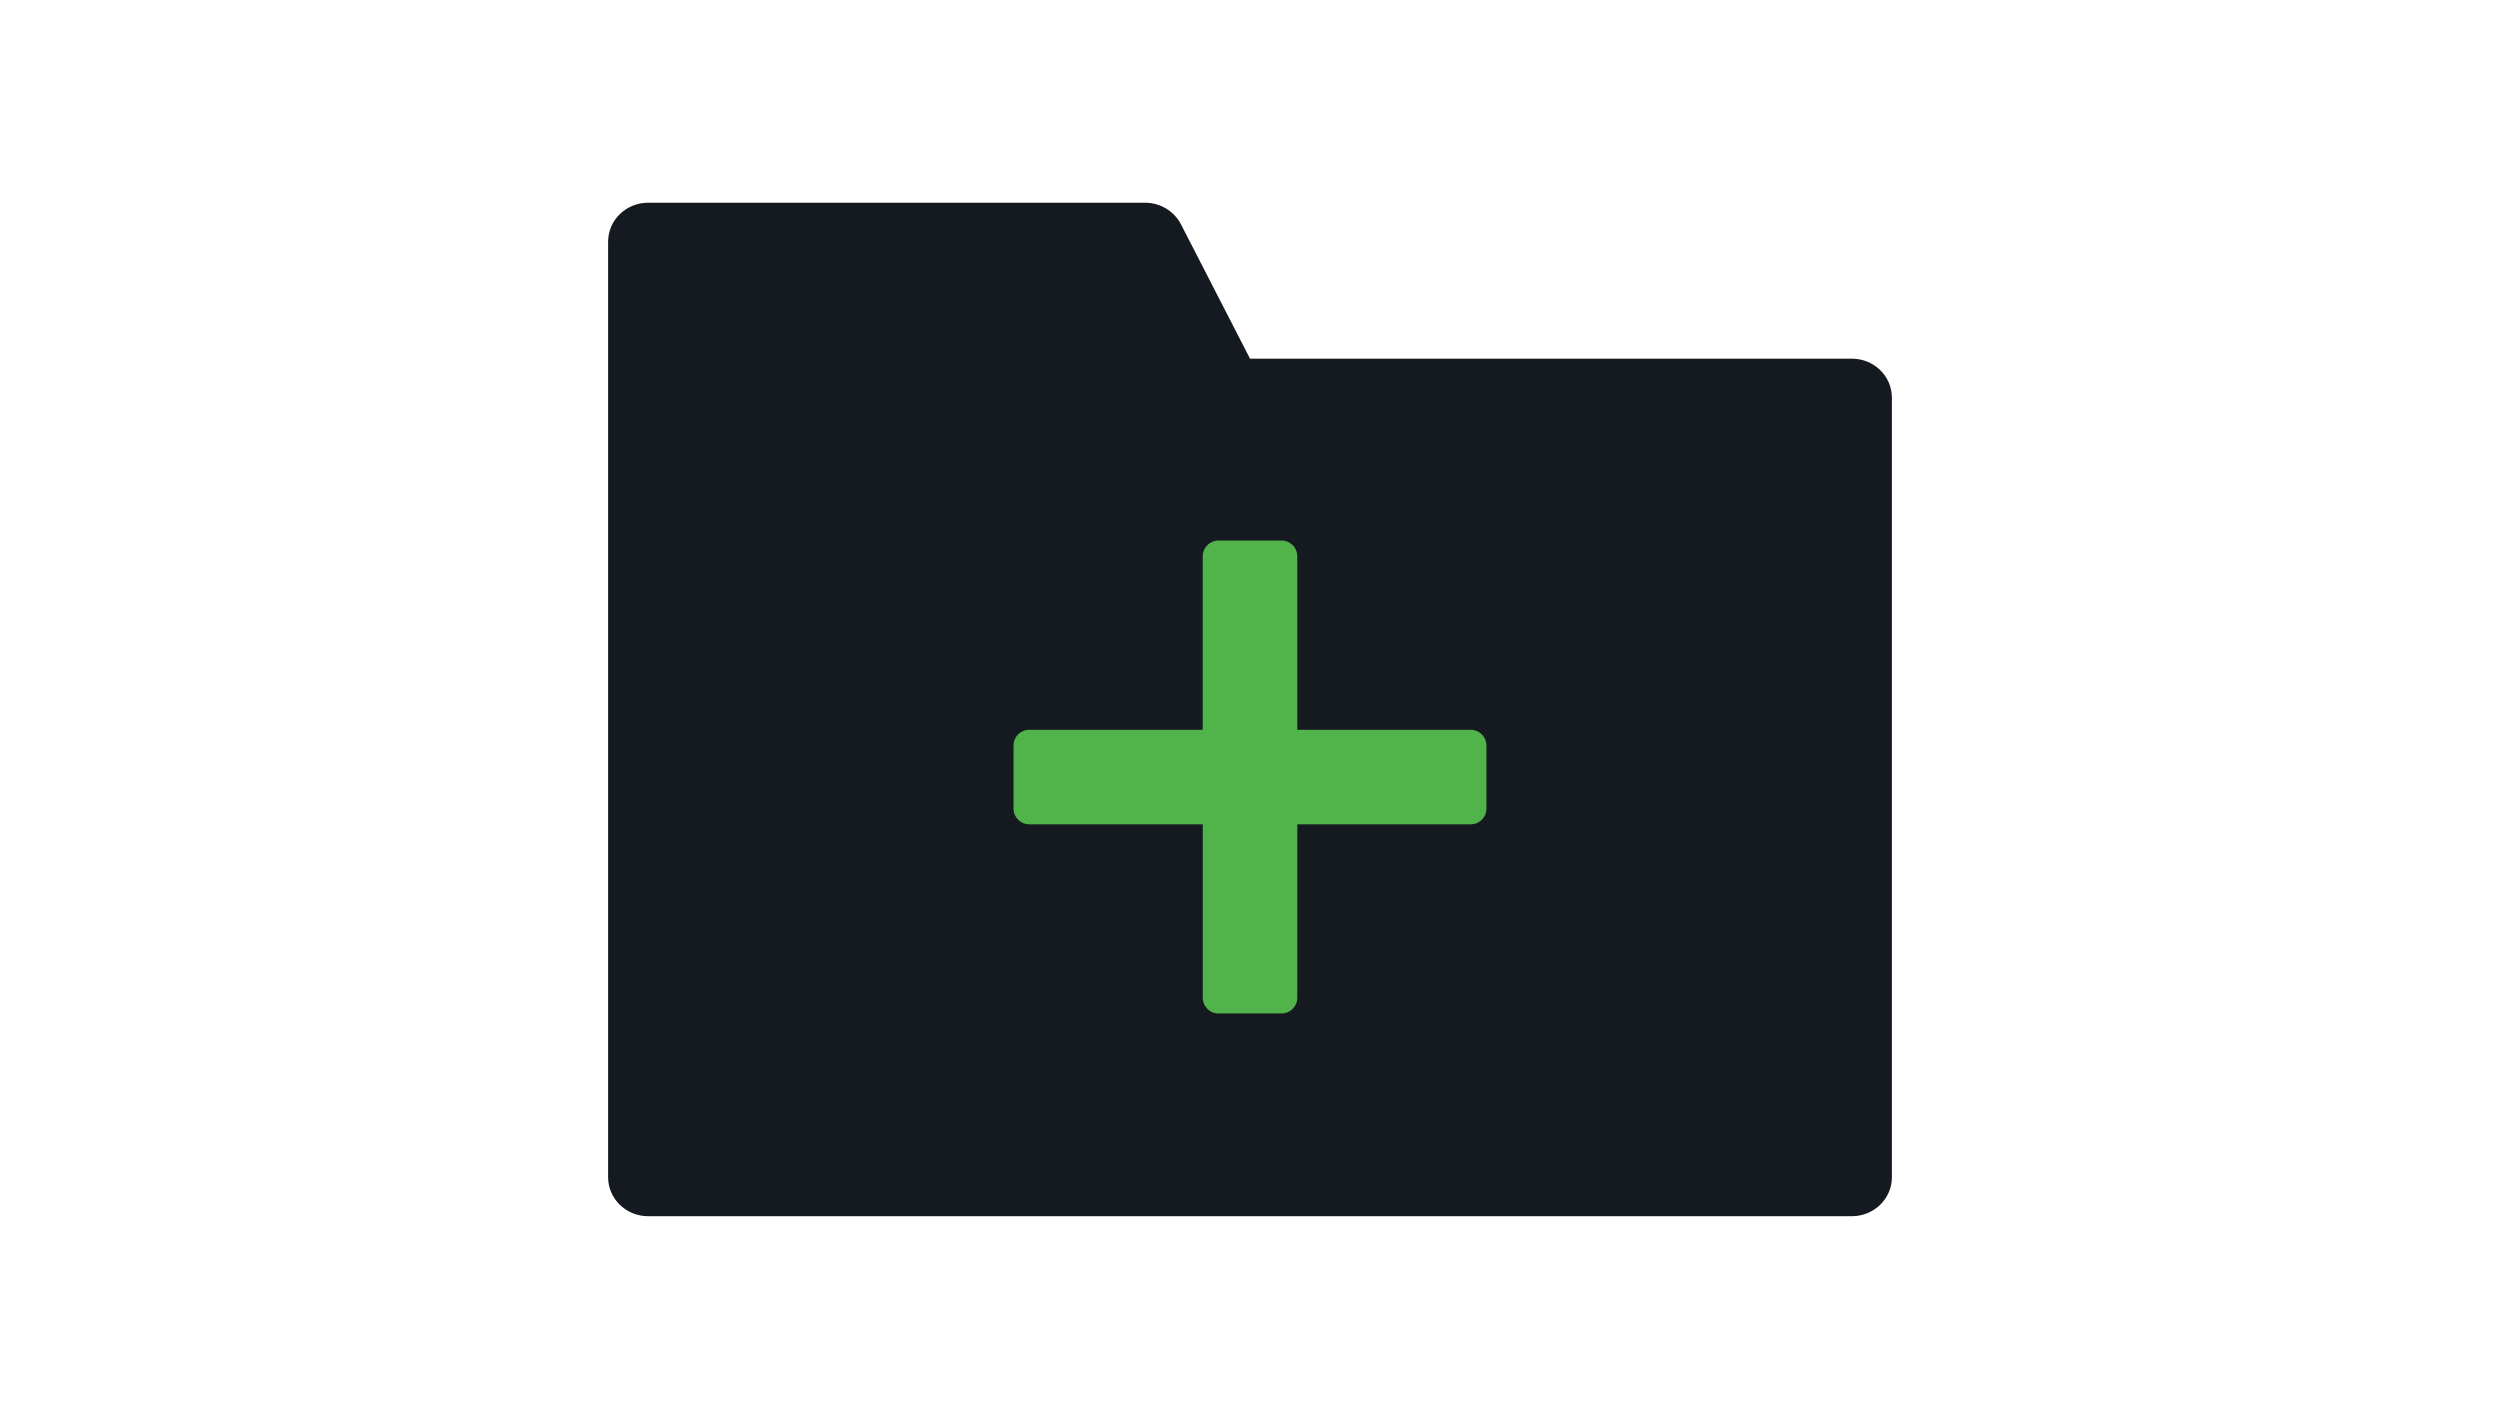 <?xml version="1.0" encoding="utf-8"?>
<!-- Generator: Adobe Illustrator 15.1.0, SVG Export Plug-In . SVG Version: 6.00 Build 0)  -->
<!DOCTYPE svg PUBLIC "-//W3C//DTD SVG 1.1//EN" "http://www.w3.org/Graphics/SVG/1.1/DTD/svg11.dtd">
<svg version="1.1" id="Layer_1" xmlns="http://www.w3.org/2000/svg" xmlns:xlink="http://www.w3.org/1999/xlink" x="0px" y="0px"
	 width="37px" height="21px" viewBox="0 0 37 21" enable-background="new 0 0 37 21" xml:space="preserve">
<path id="folder" fill-rule="evenodd" clip-rule="evenodd" fill="#151A20" d="M9.594,18C9.265,18,9,17.742,9,17.423V3.578
	C9,3.258,9.265,3,9.594,3h7.352c0.225,0,0.43,0.124,0.532,0.319L18.5,5.308h8.905c0.33,0,0.595,0.258,0.595,0.577v11.538
	C28,17.742,27.735,18,27.405,18H9.594z"/>
<path id="plus" fill="#50B44B" d="M18.034,15c-0.13,0-0.233-0.104-0.233-0.234V12.2h-2.567C15.104,12.2,15,12.097,15,11.967v-0.934
	c0-0.129,0.104-0.232,0.233-0.232H17.8V8.234C17.8,8.104,17.904,8,18.034,8h0.934C19.096,8,19.2,8.104,19.2,8.234v2.567h2.565
	c0.13,0,0.234,0.104,0.234,0.232v0.934c0,0.13-0.104,0.233-0.234,0.233H19.2v2.565c0,0.13-0.104,0.234-0.233,0.234H18.034z"/>
</svg>

